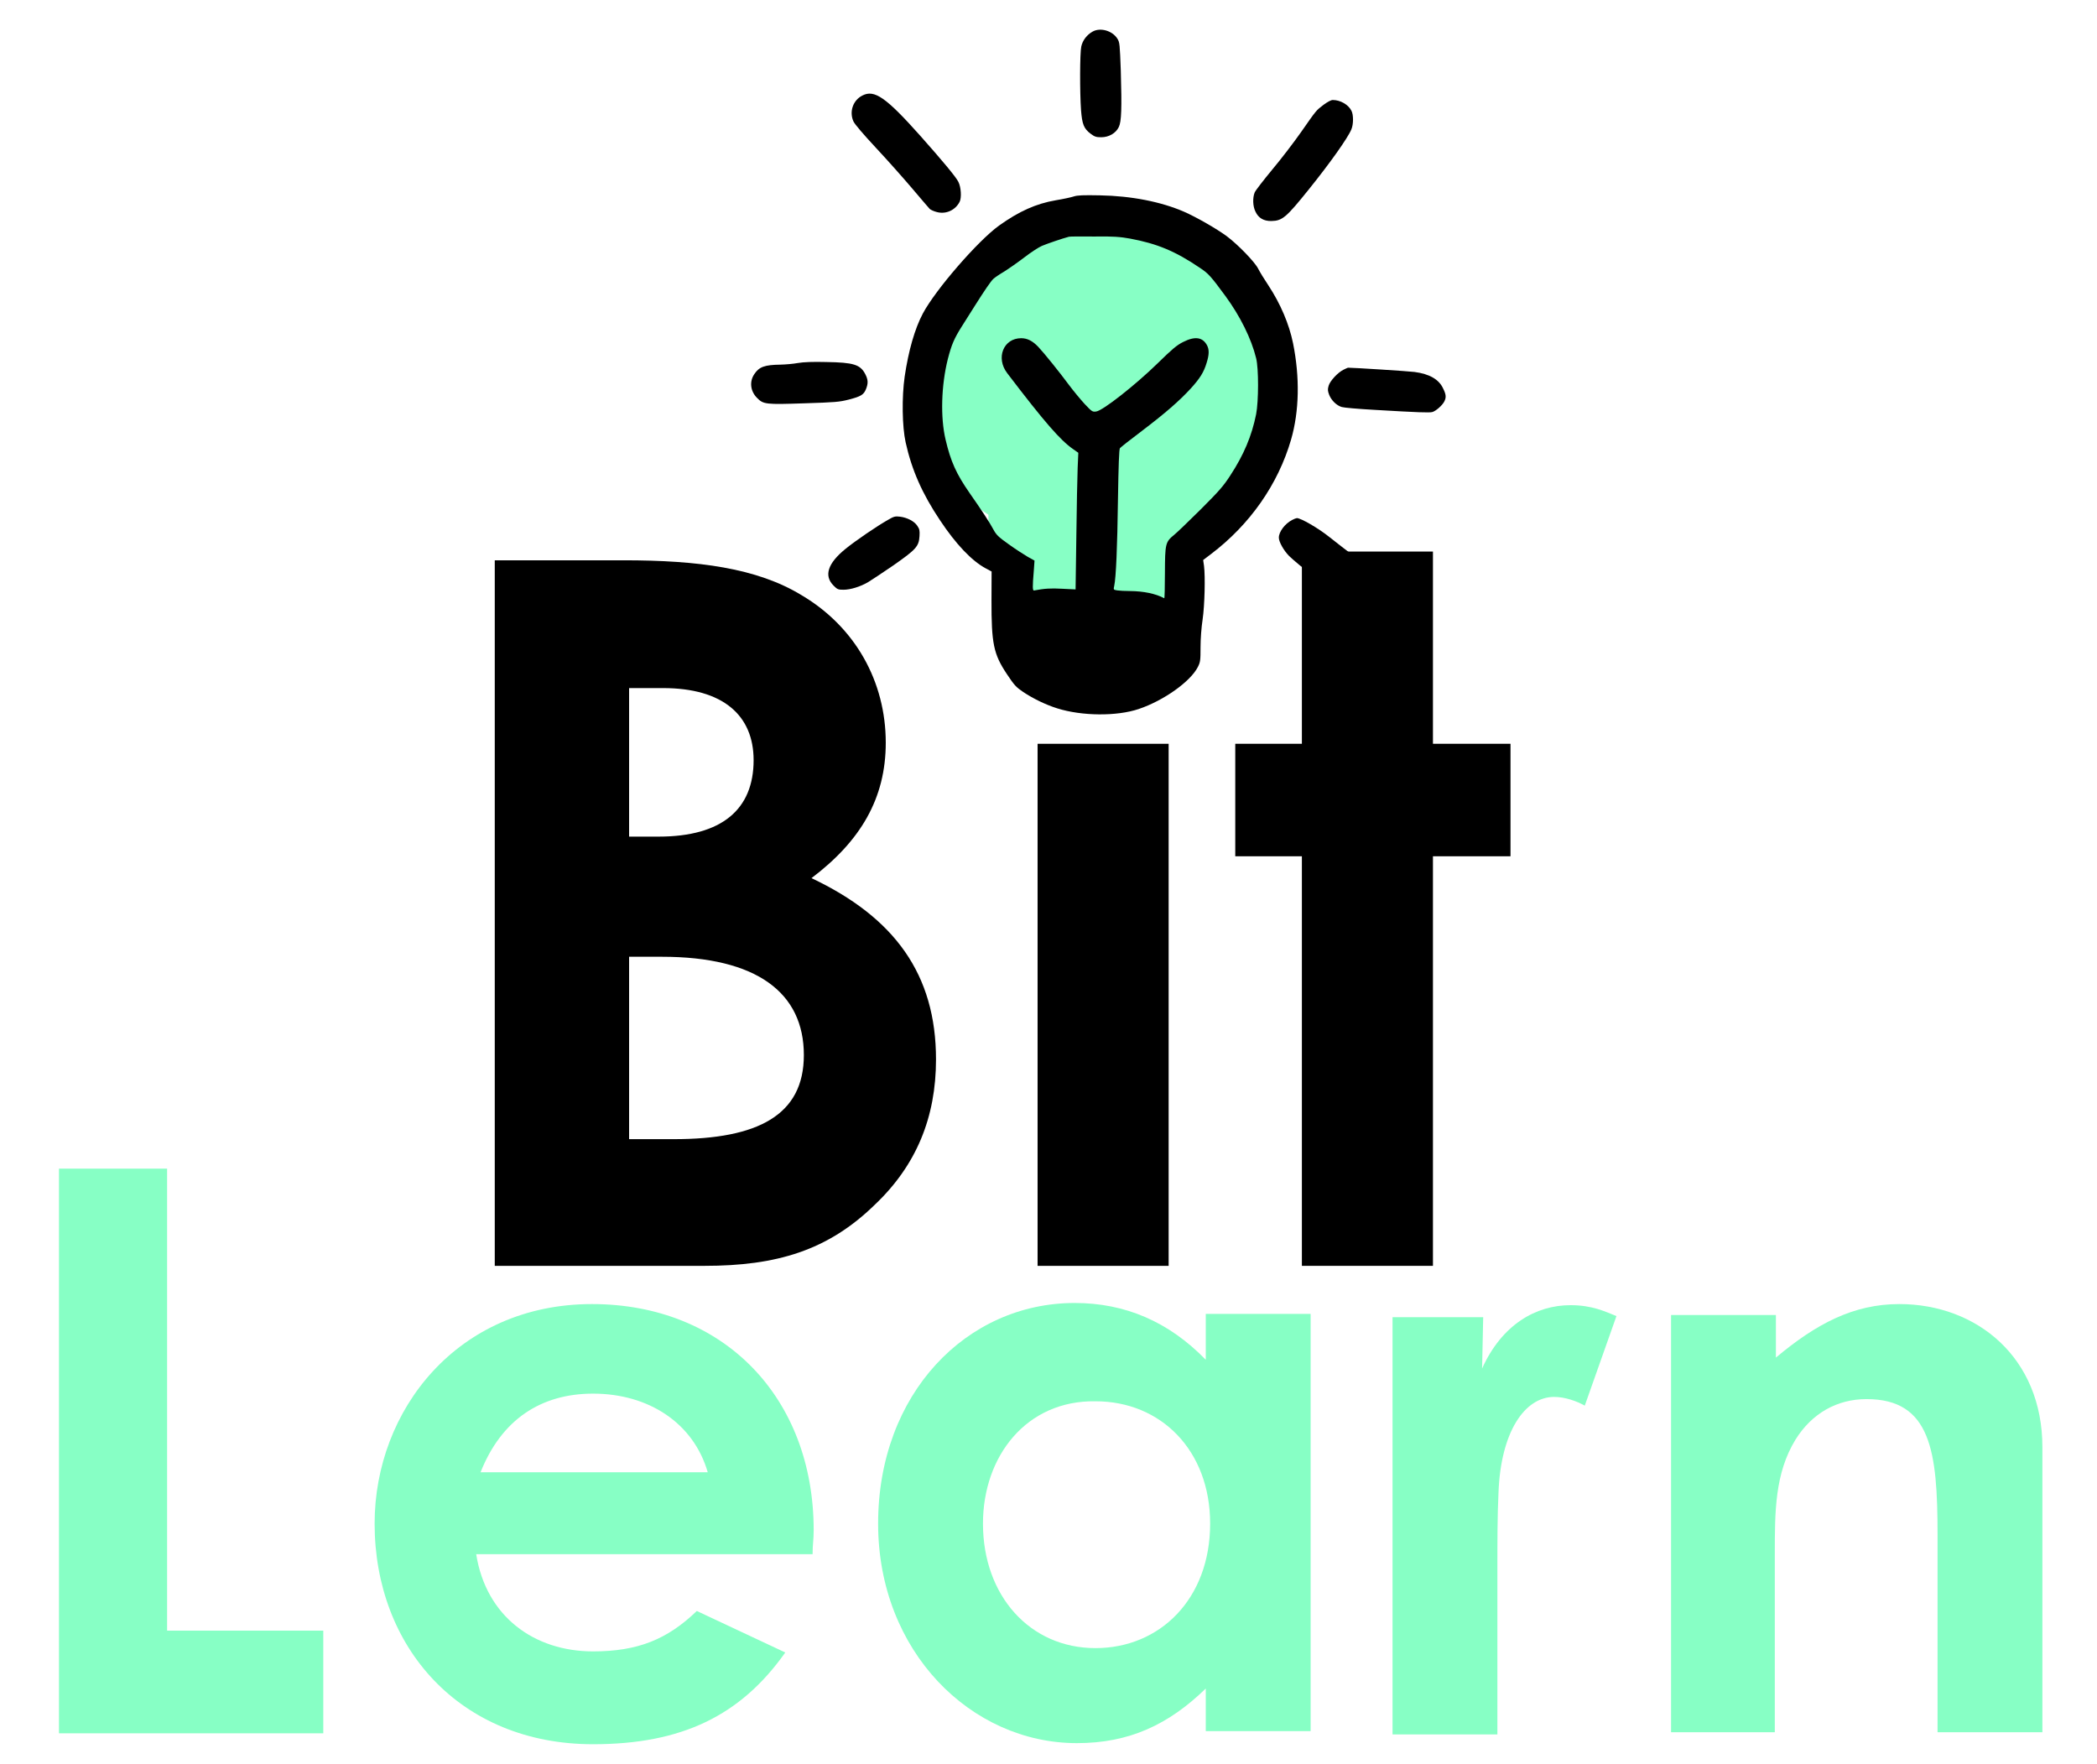 <?xml version="1.0" encoding="utf-8"?>
<!-- Generator: Adobe Adobe Illustrator 29.1.0, SVG Export Plug-In . SVG Version: 6.00 Build 0)  -->
<svg version="1.1" id="Layer_1" xmlns="http://www.w3.org/2000/svg" xmlns:xlink="http://www.w3.org/1999/xlink" x="0px" y="0px"
	 width="192px" height="161.5px" viewBox="0 0 192 161.5" style="enable-background:new 0 0 192 161.5;" xml:space="preserve">
<style type="text/css">
	.st0{fill:#87FFC5;}
	.st1{fill:none;}
	.st2{stroke:#000000;stroke-miterlimit:10;}
</style>
<rect x="93.9" y="49.4" class="st0" width="14.5" height="12"/>
<rect x="90.5" y="44.9" class="st0" width="7" height="6"/>
<ellipse class="st0" cx="98.9" cy="52.6" rx="5.6" ry="5.1"/>
<rect x="93" y="46.9" class="st0" width="16.2" height="10.1"/>
<ellipse class="st0" cx="100.9" cy="34.7" rx="17.6" ry="15.4"/>
<g>
	<rect x="37.9" y="49.7" class="st1" width="120.5" height="79.8"/>
	<path d="M45.3,115.9V51.3h11.8c6.8,0,12.2,0.7,16.3,3.2c4.9,2.9,7.7,7.9,7.7,13.5c0,5.1-2.3,9-6.8,12.4C81.9,84,85.7,89.2,85.7,97
		c0,5.3-1.8,9.7-5.6,13.3c-4.3,4.2-9,5.6-15.6,5.6H45.3z M57.6,63v13.6h2.7c5.8,0,8.7-2.5,8.7-7c0-4.1-2.8-6.6-8.3-6.6H57.6z
		 M57.6,87.6v16.7h4.1c7.7,0,11.9-2.2,11.9-7.7c0-5.7-4.3-9-13-9H57.6z"/>
	<path d="M108.6,56.3c0,4.2-3.4,7.7-7.6,7.7c-4.4,0-7.6-3.9-7.6-8.3c0-4.1,3.5-7.3,7.6-7.3C105.2,48.4,108.6,52,108.6,56.3z
		 M95,68.1h12v47.8H95V68.1z"/>
	<path d="M119.2,50.5h12v17.6h7.1v10.3h-7.1v37.5h-12V78.4h-6.1V68.1h6.1V50.5z"/>
</g>
<ellipse class="st2" cx="94.9" cy="57.3" rx="2.1" ry="1.5"/>
<rect x="93.3" y="47.5" class="st0" width="15.5" height="10"/>
<g>
	<rect x="-0.5" y="105.7" class="st1" width="259.4" height="276.4"/>
	<path class="st0" d="M5.4,107h9.9v42.3h14.3v9.4H5.4V107z"/>
	<path class="st0" d="M71.9,151.3c-4.1,5.8-9.5,8.4-17.6,8.4c-12.2,0-20-8.9-20-20.2c0-10.4,7.6-20.1,19.9-20.1
		c12.1,0,20.3,8.6,20.3,20.7c0,0.9-0.1,1.3-0.1,2.2H43.6c0.9,5.7,5.3,8.9,10.7,8.9c4.1,0,6.8-1.1,9.5-3.7L71.9,151.3z M64.8,134.8
		c-1.3-4.5-5.4-7.2-10.5-7.2c-4.8,0-8.4,2.4-10.3,7.2H64.8z"/>
	<path class="st0" d="M110.4,154.6c-3.4,3.3-7,5-11.8,5c-9.7,0-18.2-8.4-18.2-20.1c0-11.9,8.1-20.2,18-20.2c4.6,0,8.6,1.7,12,5.2
		v-4.2h9.6v38.2h-9.6V154.6z M90,139.5c0,6.6,4.3,11.4,10.3,11.4c5.9,0,10.5-4.5,10.5-11.4c0-6.7-4.5-11.2-10.5-11.2
		C94,128.2,90,133.3,90,139.5z"/>
	<path class="st0" d="M135.7,125.3c1.8-4,4.9-5.8,8.1-5.8c2,0,3.2,0.6,4.2,1l-2.9,8.2c-0.7-0.4-1.8-0.8-2.8-0.8
		c-2.7,0-4.9,3.2-5.1,8.8c-0.1,2.1-0.1,4.5-0.1,6.6v15.5h-9.6v-38.2h8.3L135.7,125.3L135.7,125.3z"/>
	<path class="st0" d="M162.6,124.3c3.7-3.1,7.1-4.9,11.3-4.9c7.1,0,13.1,4.9,13.1,13.1v26.1h-9.6v-18.1c0-7.6-0.6-12.4-6.5-12.4
		c-2.7,0-5,1.3-6.5,3.7c-1.9,3.1-1.9,6.6-1.9,10.5v16.3H153v-38.2h9.6L162.6,124.3L162.6,124.3z"/>
</g>
<g>
	<g transform="translate(-367.39,1527.796) scale(0.1,-0.1)">
		<path d="M4674.4,15249.1c-5.4-3-9.3-8.1-10.5-13.8c-1.3-5.8-1.4-42-0.2-58.3c1-12.7,2.5-16.8,8.8-21.5c3.6-2.7,5-3.2,9.7-3.2
			c7,0,13.4,3.7,16.1,9.4c2.4,5,2.8,17.1,1.8,51.3c-0.9,24.3-1,26.2-3.1,29.5C4692.5,15249.8,4681.5,15253,4674.4,15249.1z"/>
		<path d="M4463.5,15190.5c-8.6-4.3-12.2-14.8-8.2-23.7c1.3-2.7,8.7-11.4,20.7-24.3c10.3-11,25.2-27.8,33.1-37.1
			s15.2-17.9,16.1-18.8c1.1-0.9,4-2.2,6.5-2.8c8.2-2.2,16.8,1.6,20.8,9.3c1.9,3.6,1.4,13.4-1.1,18.3c-2,4.3-14.7,19.5-34.6,41.9
			C4485.1,15188.9,4474.5,15196.2,4463.5,15190.5z"/>
		<path d="M4886,15182.2c-7.1-5.4-6.5-4.6-20.8-25.1c-6.6-9.4-18.5-25-26.6-34.6c-8-9.7-15.2-19-15.9-20.7c-2-4.8-1.8-12.7,0.7-17.6
			c2.7-5.9,7.6-8.7,14.5-8.6c10.1,0.2,13.5,3,34.7,29.4c18.9,23.5,35.5,46.8,38.6,54.5c2,4.6,2,13.4,0.1,17
			c-2.8,5.7-10.2,9.9-17.1,9.9C4892.8,15186.5,4889.4,15184.7,4886,15182.2z"/>
		<path d="M4657.1,15098.1c-2.4-0.8-9.8-2.4-16.5-3.5c-18.2-3.1-33.8-10.2-52-23.2c-19.3-13.9-58-58.5-69.7-80.4
			c-7.5-14.1-13.2-34.2-16.7-57.9c-2.7-19-2.3-45.7,0.9-60.2c5.6-25.3,15.2-47,31.4-71.2c14.6-22,29.1-37.2,41.7-44l5.6-3l-0.1-26.1
			c-0.1-40,1.9-49.5,14-67.7c6.9-10.4,8.5-12.1,15-16.5c9.1-6.1,20.9-11.8,31.2-15c22.5-7.1,54.5-7.4,74.6-0.6
			c22.9,7.7,47.5,25.2,54.2,38.6c2.2,4.4,2.4,5.9,2.4,18c0,7.8,0.8,18.2,1.9,25.4c1.9,13,2.5,39.2,1.3,48.9l-0.8,5.5l7.1,5.4
			c35.7,27,61.5,63.9,73.4,104.9c7.5,25.9,8.1,57,1.8,88.2c-3.6,17.7-11.6,36.3-22.6,53c-3.7,5.5-7.9,12.4-9.3,15.2
			c-3.1,6.2-18.5,22.1-28.8,29.8c-9.2,6.8-27.9,17.5-39.1,22.4c-21.2,9.2-48.4,14.5-77.1,15
			C4665.7,15099.4,4660.4,15099.2,4657.1,15098.1z M4708.6,15059.5c24.7-4.6,41.4-11.5,63.8-26.7c7.9-5.2,10.1-7.7,23.5-25.9
			c13.4-18.3,23.7-38.9,28.1-56.9c2.4-9.4,2.3-39.5,0-51.3c-4-19.9-11.3-37.2-23.6-56c-6.4-9.9-10.4-14.4-27.2-31.2
			c-10.9-10.8-21.8-21.3-24.2-23.2c-8.1-6.6-8.4-8.1-8.5-35c0-12.8-0.3-23.2-0.6-23.1c-7.8,4.2-18.9,6.5-31.3,6.6
			c-4.6,0-9.8,0.3-11.8,0.6c-3.5,0.6-3.5,0.6-2.7,4.3c1.6,7.5,2.8,34.7,3.4,79.1c0.5,31.1,1,45.8,1.8,46.8
			c0.6,0.8,9.6,7.9,20.1,15.8c21.6,16.4,34.3,27.5,44.8,38.9c8.4,9.3,11.9,14.8,14.5,23.5c2.3,7.3,2.4,11.9,0.5,15.7
			c-4,7.8-11.1,8.9-22.1,3.3c-5.8-2.9-10-6.5-23.6-19.8c-20-19.5-49.8-43-55.9-43.8c-3.5-0.5-3.9-0.2-10.8,7.1
			c-3.9,4.3-10.2,11.9-14,17c-8.5,11.5-22.9,29.4-28.2,35c-5.2,5.5-10.1,8-15.7,8c-16.2,0-23.5-18-12.8-32
			c34.2-44.9,48.7-61.5,60.4-69.6l4.7-3.3l-0.6-13.8c-0.3-7.5-0.9-35.8-1.2-62.5l-0.7-48.8l-12.3,0.6c-10.4,0.6-16.4,0.2-25.8-1.6
			c-1.3-0.2-1.4,3.6-0.2,17.5l0.7,9.9l-6.3,3.5c-3.4,2-11.2,7-17.3,11.4c-9.7,6.9-11.4,8.6-14.3,14c-3.2,6.1-10.6,17.3-21.5,32.9
			c-12.3,17.7-17.3,28.9-22,48.8c-4.9,20.5-4,49.8,2,73.8c3.4,13.2,5.8,18.9,12.9,30.1c3.3,5.2,8.7,13.8,12,19
			c8.8,13.9,14.5,22.3,16.8,24.4c1.1,1.1,5.5,4.1,9.9,6.7c4.3,2.7,12.6,8.5,18.5,13c5.8,4.5,13,9.2,16,10.5c4.7,2,19,6.9,24.8,8.4
			c1.1,0.3,11.6,0.3,23.4,0.2C4692.6,15061.7,4699.9,15061.1,4708.6,15059.5z M4627.4,14703c7.5-1.4,93.6-4.3,100-3.5
			c2.7,0.4,6.4,1.4,8.3,2c4.3,1.9,5,0.9,5-7.4v-6.2l-5.6-5.5c-11.1-10.5-25.1-17.1-44.3-21.2c-10.7-2.2-12.5-2.3-19.1-1.4
			c-12.5,2-31.4,11.2-45.6,22.6c-5.2,4-5.2,4-6.6,17c-0.6,5-0.5,5.7,0.9,5.2C4621.1,14704.2,4624.3,14703.5,4627.4,14703z"/>
		<path d="M4404.5,14945.6c-4.3-0.8-11.5-1.4-16-1.5c-14.5-0.2-19.5-2-23.9-8.6c-4.7-6.8-3.7-15.7,2.4-21.8c5.8-6,8-6.2,43.4-5
			c28.2,0.9,32,1.2,40.6,3.4c11.3,2.9,13.7,4.5,15.8,9.6c2.1,5.3,2,8.5-0.6,13.6c-4.6,8.9-10.7,10.8-35.8,11.2
			C4418.2,14946.8,4409.8,14946.5,4404.5,14945.6z"/>
		<path d="M4904.1,14939.5c-5.2-2.5-12.4-10.2-13.7-14.7c-1-3.4-0.9-4.7,0.5-8.4c2-5,6.7-9.7,11.5-11.1c1.8-0.6,15.3-1.8,30-2.6
			c40.6-2.4,50.1-2.7,52.9-2c3.1,0.8,9,5.9,10.9,9.5c2,3.8,1.8,6.5-1,12.1c-3.8,8.3-12.5,13.3-26.2,15.1c-5.2,0.7-57.1,4-60.9,3.9
			C4907.8,14941.2,4906,14940.5,4904.1,14939.5z"/>
		<path d="M4486.8,14801.9c-9.6-5.4-29.9-19.2-38.9-26.6c-16.1-13.1-19.9-24.5-10.7-33.6c3.4-3.4,4.1-3.7,9.1-3.7
			c6.2,0,15.4,2.8,22.5,7c2.7,1.6,12.9,8.4,22.9,15.2c21,14.7,23.5,17.4,24.1,26.9c0.3,5.1,0,6.5-2,9.4c-2.7,4.2-9.3,7.6-15.9,8.4
			C4493.6,14805.4,4492.4,14805.2,4486.8,14801.9z"/>
		<path d="M4857,14801.9c-6.6-3.4-12.2-10.8-12.2-16.2c0-3.9,4.5-11.8,9.3-16.7c6.2-6.3,41.6-34.4,49.2-39.1
			c10.1-6.2,16.4-6.6,25.2-2c3.9,2,7,8.5,7,14.8c0,8.3-3.1,12.1-21.2,25.6c-6.9,5.2-17.4,13.3-23.4,18.1c-10,8-25.9,17.2-29.6,17.2
			C4860.6,14803.5,4858.6,14802.8,4857,14801.9z"/>
	</g>
</g>
<ellipse cx="95.1" cy="57.4" rx="0.9" ry="0.7"/>
</svg>
